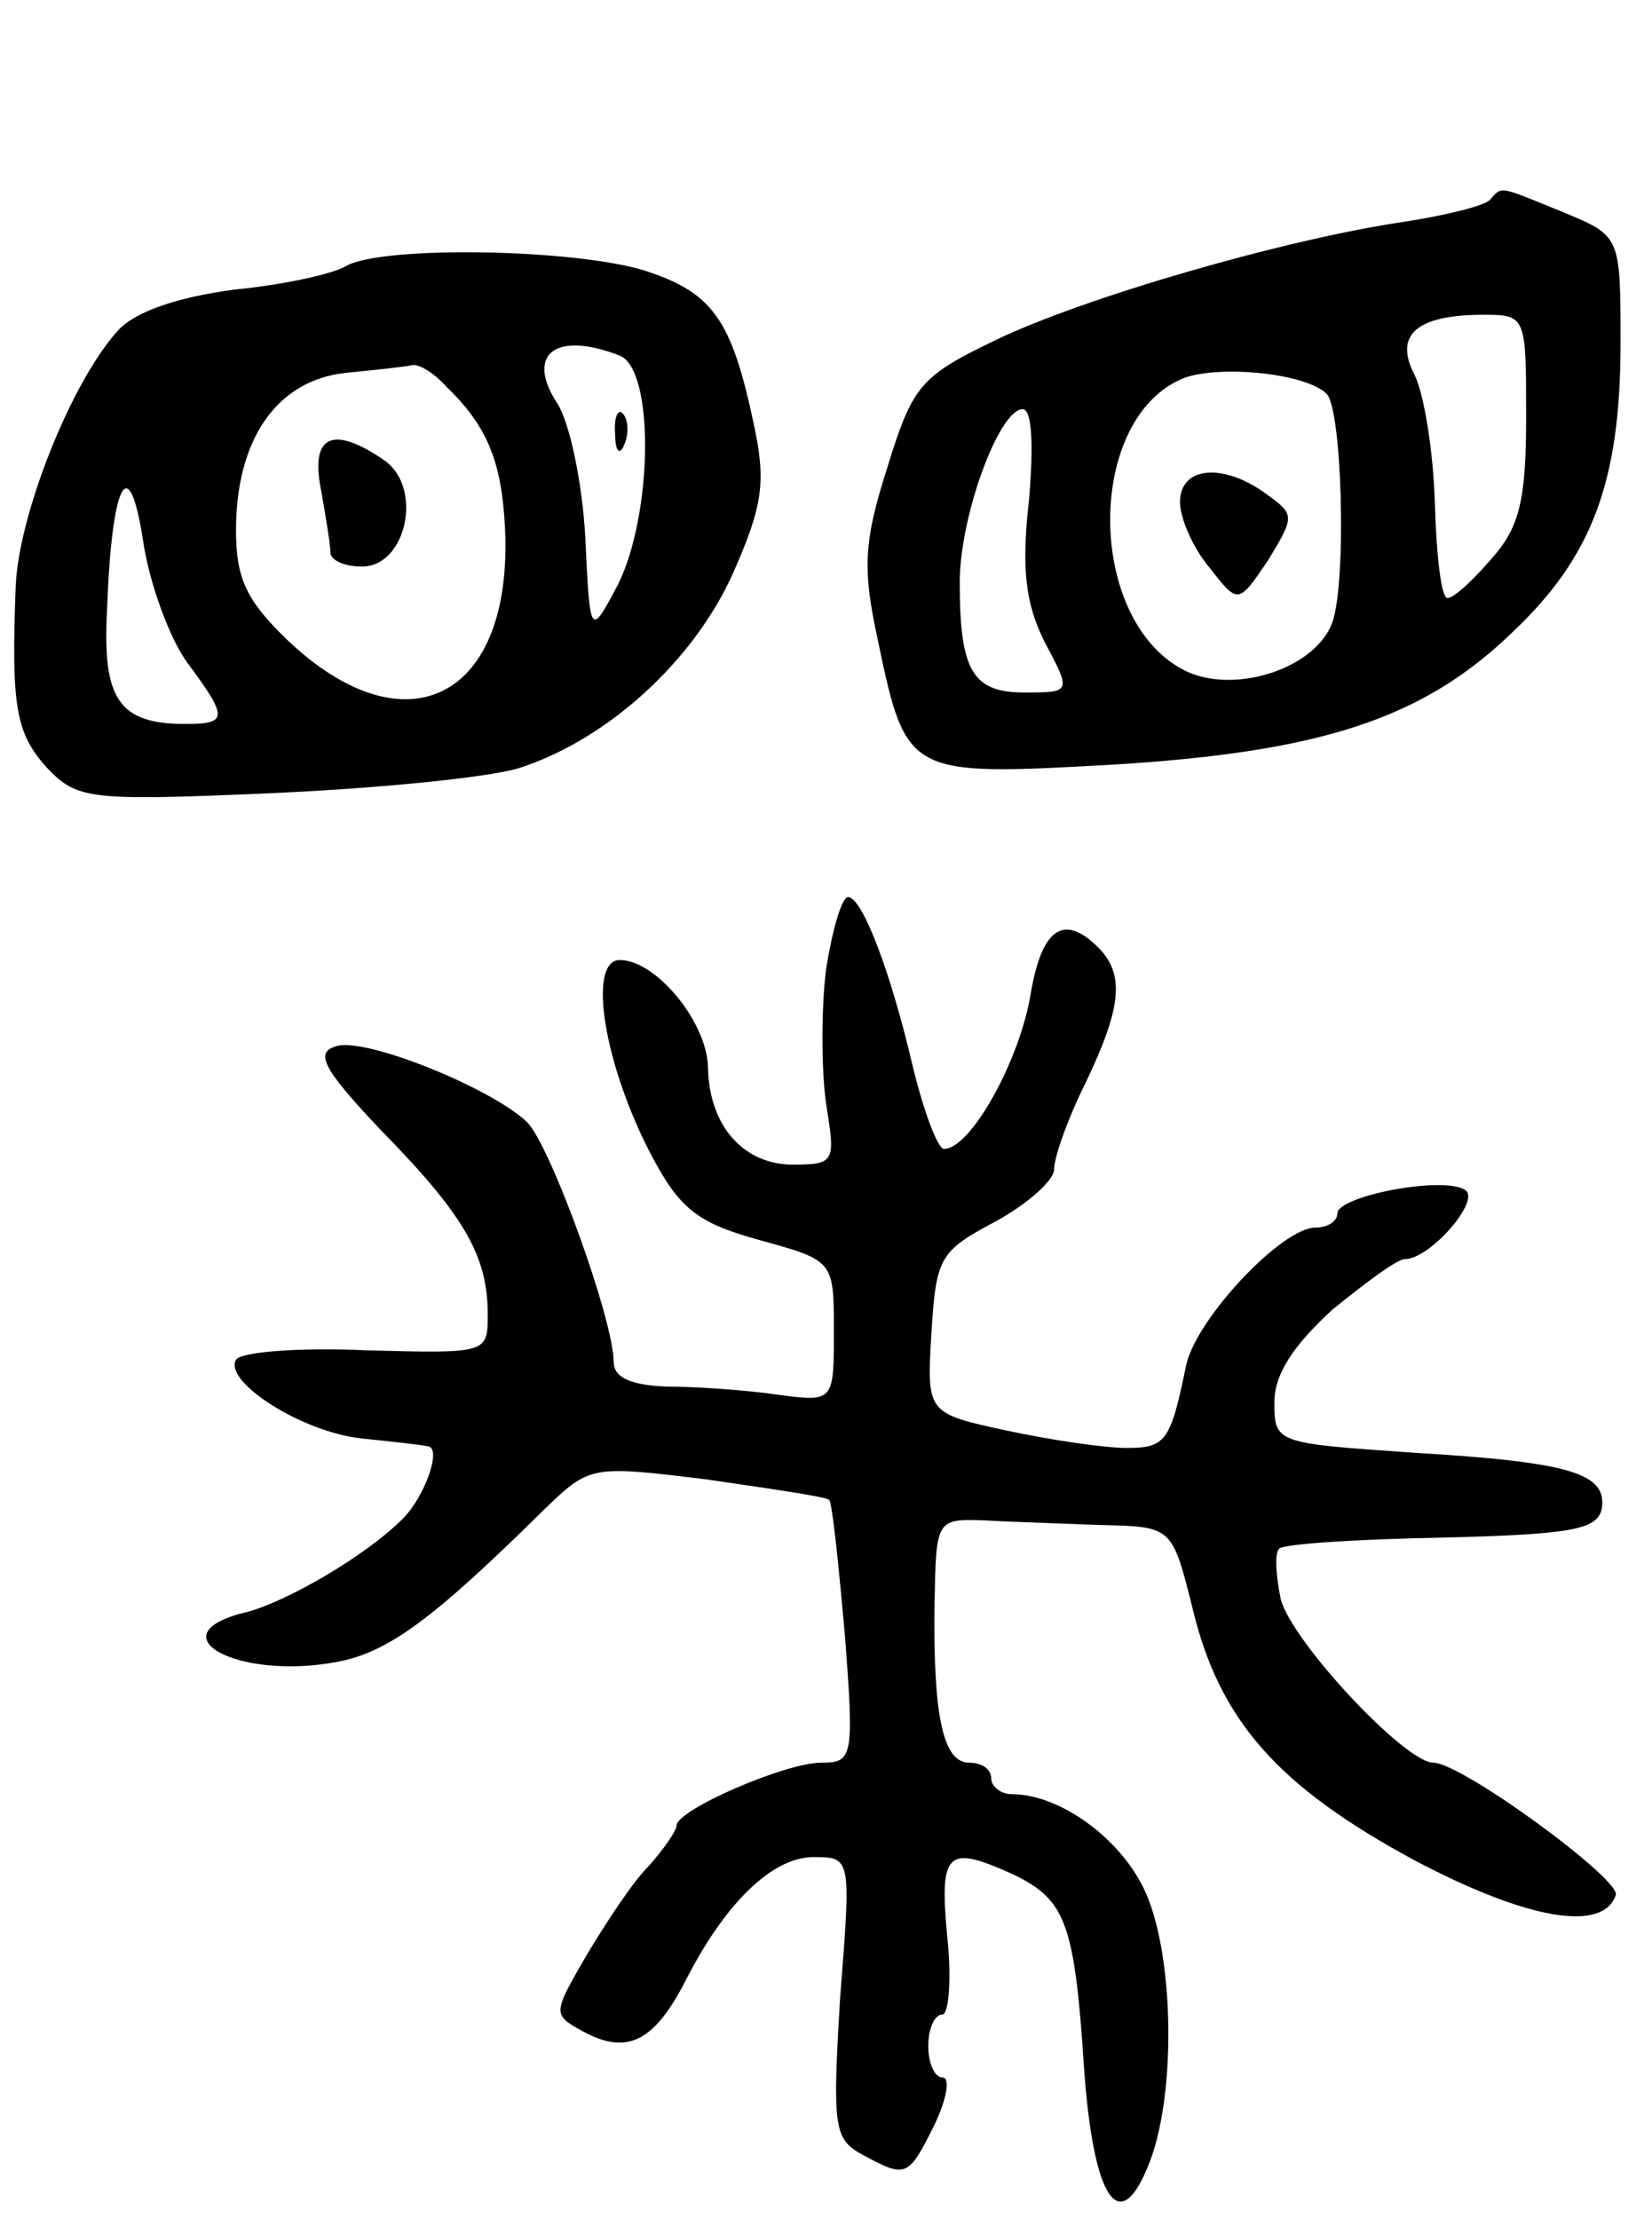 <svg version="1.0" xmlns="http://www.w3.org/2000/svg"
 width="105pt" height="141pt" viewBox="0 0 105 141"
 preserveAspectRatio="xMidYMid meet">
<g transform="translate(0,141) scale(0.1,-0.1)"
fill="#000000" stroke="none">
<path d="M947 1283 c-4 -4 -29 -10 -55 -14 -75 -11 -203 -48 -259 -75 -48 -23
-53 -29 -69 -81 -15 -47 -16 -64 -6 -110 18 -86 19 -86 147 -79 134 8 199 29
256 84 51 48 69 96 69 184 0 68 0 68 -36 83 -42 17 -39 17 -47 8z m23 -138 c0
-52 -4 -70 -22 -90 -12 -14 -24 -25 -28 -25 -4 0 -7 27 -8 60 -1 34 -7 70 -13
82 -13 25 1 38 44 38 27 0 27 -1 27 -65z m-127 15 c10 -9 13 -118 4 -145 -10
-29 -60 -46 -92 -32 -65 30 -66 162 -2 187 23 8 76 3 90 -10z m-189 -68 c-5
-44 -2 -66 10 -90 17 -32 17 -32 -13 -32 -33 0 -41 14 -41 70 0 42 25 110 40
110 6 0 7 -23 4 -58z"/>
<path d="M750 1091 c0 -10 8 -29 19 -42 18 -23 18 -23 37 5 17 28 17 29 -1 42
-27 20 -55 18 -55 -5z"/>
<path d="M220 1241 c-8 -5 -40 -12 -71 -15 -37 -5 -63 -14 -74 -26 -30 -33
-63 -117 -65 -162 -3 -77 0 -94 20 -116 19 -20 27 -21 142 -16 68 3 139 10
158 16 56 18 111 68 136 124 19 43 21 58 13 95 -14 66 -26 83 -69 97 -45 14
-167 16 -190 3z m174 -57 c22 -9 21 -100 -1 -145 -18 -34 -18 -34 -21 30 -2
35 -10 73 -18 85 -20 31 -1 46 40 30z m-110 -20 c26 -25 35 -48 37 -90 5 -108
-63 -142 -138 -71 -26 25 -33 39 -33 70 0 58 26 95 69 100 20 2 39 4 43 5 4 1
14 -5 22 -14z m-165 -175 c26 -35 26 -39 -1 -39 -42 0 -53 15 -50 72 3 82 14
103 23 44 4 -27 17 -62 28 -77z"/>
<path d="M391 1134 c0 -11 3 -14 6 -6 3 7 2 16 -1 19 -3 4 -6 -2 -5 -13z"/>
<path d="M204 1099 c3 -17 6 -35 6 -40 0 -5 9 -9 20 -9 28 0 39 49 15 67 -33
23 -48 17 -41 -18z"/>
<path d="M525 794 c-3 -25 -3 -63 0 -85 6 -37 6 -39 -21 -39 -31 0 -53 24 -54
61 0 29 -33 69 -56 69 -21 0 -10 -67 20 -124 18 -34 29 -43 69 -54 47 -13 47
-13 47 -58 0 -45 0 -45 -37 -40 -21 3 -53 5 -70 5 -23 1 -33 6 -33 16 0 26
-40 137 -55 152 -23 22 -105 55 -122 48 -13 -4 -7 -15 29 -53 53 -54 68 -80
68 -117 0 -25 0 -25 -77 -23 -43 2 -80 -1 -83 -6 -8 -14 42 -46 80 -50 19 -2
38 -4 42 -5 9 -1 -2 -32 -16 -46 -24 -24 -73 -52 -98 -59 -61 -14 -8 -44 56
-32 33 6 62 28 131 96 30 29 30 29 104 20 41 -6 76 -11 78 -13 2 -2 6 -41 10
-86 6 -78 5 -81 -15 -81 -23 0 -92 -30 -92 -40 0 -3 -8 -15 -18 -26 -10 -10
-27 -36 -39 -56 -22 -38 -22 -38 -2 -49 28 -15 45 -6 65 33 25 49 55 78 81 78
24 0 24 0 17 -89 -5 -83 -4 -90 14 -100 28 -15 29 -15 46 19 8 17 10 30 5 30
-5 0 -9 9 -9 20 0 11 4 20 9 20 4 0 6 23 3 50 -5 54 0 58 42 39 33 -16 39 -30
45 -123 6 -85 23 -109 42 -59 17 45 15 134 -4 173 -16 33 -54 60 -84 60 -7 0
-13 5 -13 10 0 6 -6 10 -14 10 -17 0 -23 31 -22 102 1 52 1 53 31 52 17 -1 50
-2 75 -3 45 -1 45 -1 58 -53 17 -71 54 -113 141 -160 72 -38 120 -46 128 -22
3 10 -98 84 -116 84 -18 0 -90 77 -97 104 -3 15 -4 29 -1 32 3 3 49 6 103 7
82 2 99 5 102 18 4 23 -20 30 -120 36 -87 6 -88 6 -88 32 0 18 12 36 37 59 21
17 41 32 46 32 16 0 49 38 38 44 -14 9 -81 -4 -81 -15 0 -5 -6 -9 -14 -9 -21
0 -75 -57 -82 -87 -10 -49 -13 -53 -38 -53 -14 0 -48 5 -76 11 -51 11 -51 11
-48 62 3 48 5 52 41 71 20 11 37 26 37 33 0 8 9 33 20 55 23 48 25 69 8 86
-22 22 -36 12 -43 -30 -7 -42 -38 -98 -55 -98 -4 0 -13 24 -20 53 -14 60 -32
107 -41 107 -4 0 -10 -21 -14 -46z"/>
</g>
</svg>
